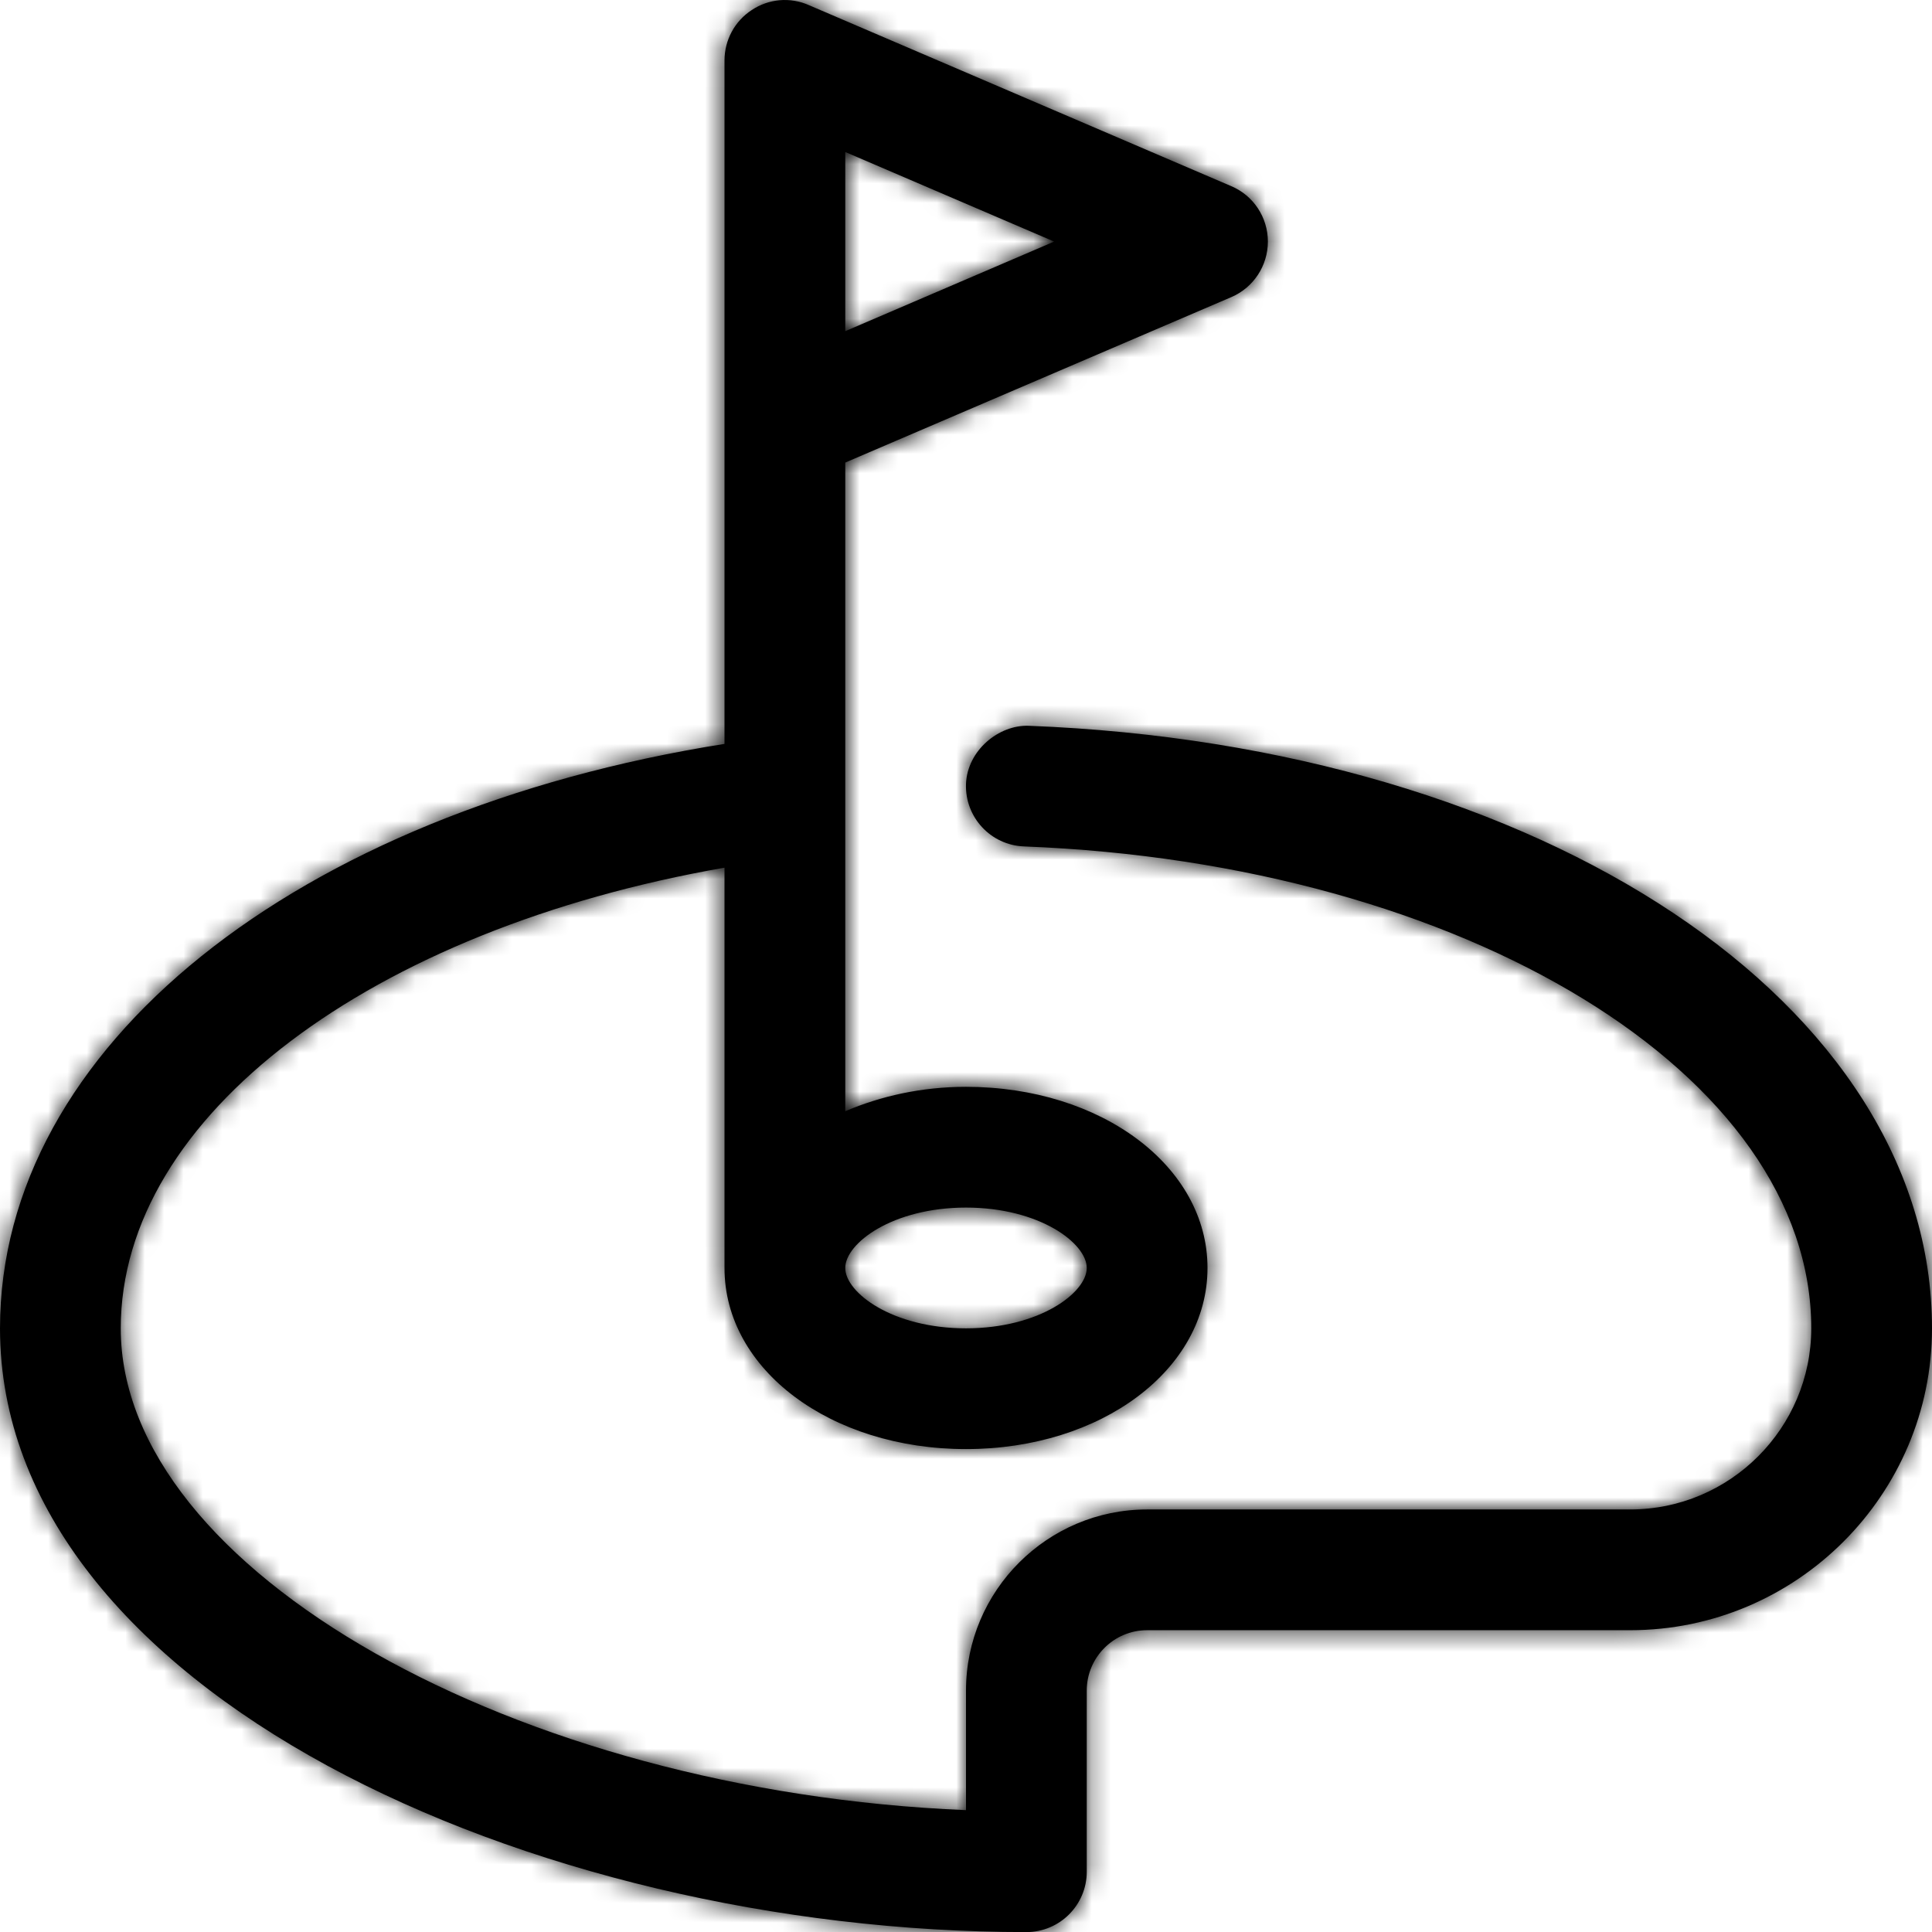 <svg viewBox="0 0 100 100" version="1.1" xmlns="http://www.w3.org/2000/svg" xmlns:xlink="http://www.w3.org/1999/xlink">
    <title>Sports/Resources/Courts/Golf</title>
    <defs>
        <path d="M53.244,37.567 C51.694,37.511 50.069,38.842 50,40.573 C49.938,42.298 51.281,43.748 53.006,43.811 C75.85,44.692 93.75,55.648 93.75,68.754 C93.75,73.923 89.544,78.129 84.375,78.129 L59.375,78.129 C54.206,78.129 50,82.336 50,87.504 L50,93.692 C26.725,92.736 6.25,81.279 6.25,68.754 C6.25,57.761 19.231,48.098 37.5,44.911 L37.5,65.629 C37.5,70.886 42.987,75.004 50,75.004 C57.013,75.004 62.5,70.886 62.5,65.629 C62.5,60.373 57.013,56.254 50,56.254 C47.694,56.254 45.587,56.736 43.75,57.517 L43.75,23.942 L63.731,15.379 C64.881,14.886 65.625,13.754 65.625,12.504 C65.625,11.254 64.881,10.123 63.731,9.636 L41.856,0.261 C40.894,-0.164 39.781,-0.064 38.906,0.523 C38.025,1.098 37.5,2.079 37.5,3.129 L37.5,21.811 C37.5,21.854 37.5,21.904 37.5,21.948 L37.5,38.504 C15.294,42.023 0,54.204 0,68.754 C0,87.448 27.469,100.004 53.125,100.004 C54.85,100.004 56.25,98.604 56.25,96.879 L56.25,87.504 C56.25,85.779 57.65,84.379 59.375,84.379 L84.375,84.379 C92.987,84.379 100,77.367 100,68.754 C100,51.998 79.9,38.592 53.244,37.567 Z M43.75,7.867 L54.562,12.504 L43.75,17.142 L43.75,7.867 L43.75,7.867 Z M50,62.504 C53.812,62.504 56.25,64.354 56.25,65.629 C56.25,66.904 53.812,68.754 50,68.754 C46.188,68.754 43.75,66.904 43.75,65.629 C43.75,64.354 46.188,62.504 50,62.504 Z" id="path-1"></path>
    </defs>
    <g id="Sports/Resources/Courts/Golf" stroke="none" stroke-width="1" fill="none" fill-rule="evenodd">
        <mask id="mask-2" fill="white">
            <use xlink:href="#path-1"></use>
        </mask>
        <use id="Shape" fill="#000000" fill-rule="nonzero" opacity="0" xlink:href="#path-1"></use>
        <g id="Group" mask="url(#mask-2)" fill="#000000">
            <g id="Colour/Black">
                <rect id="Rectangle" x="0" y="0" width="100" height="100"></rect>
            </g>
        </g>
    </g>
</svg>
